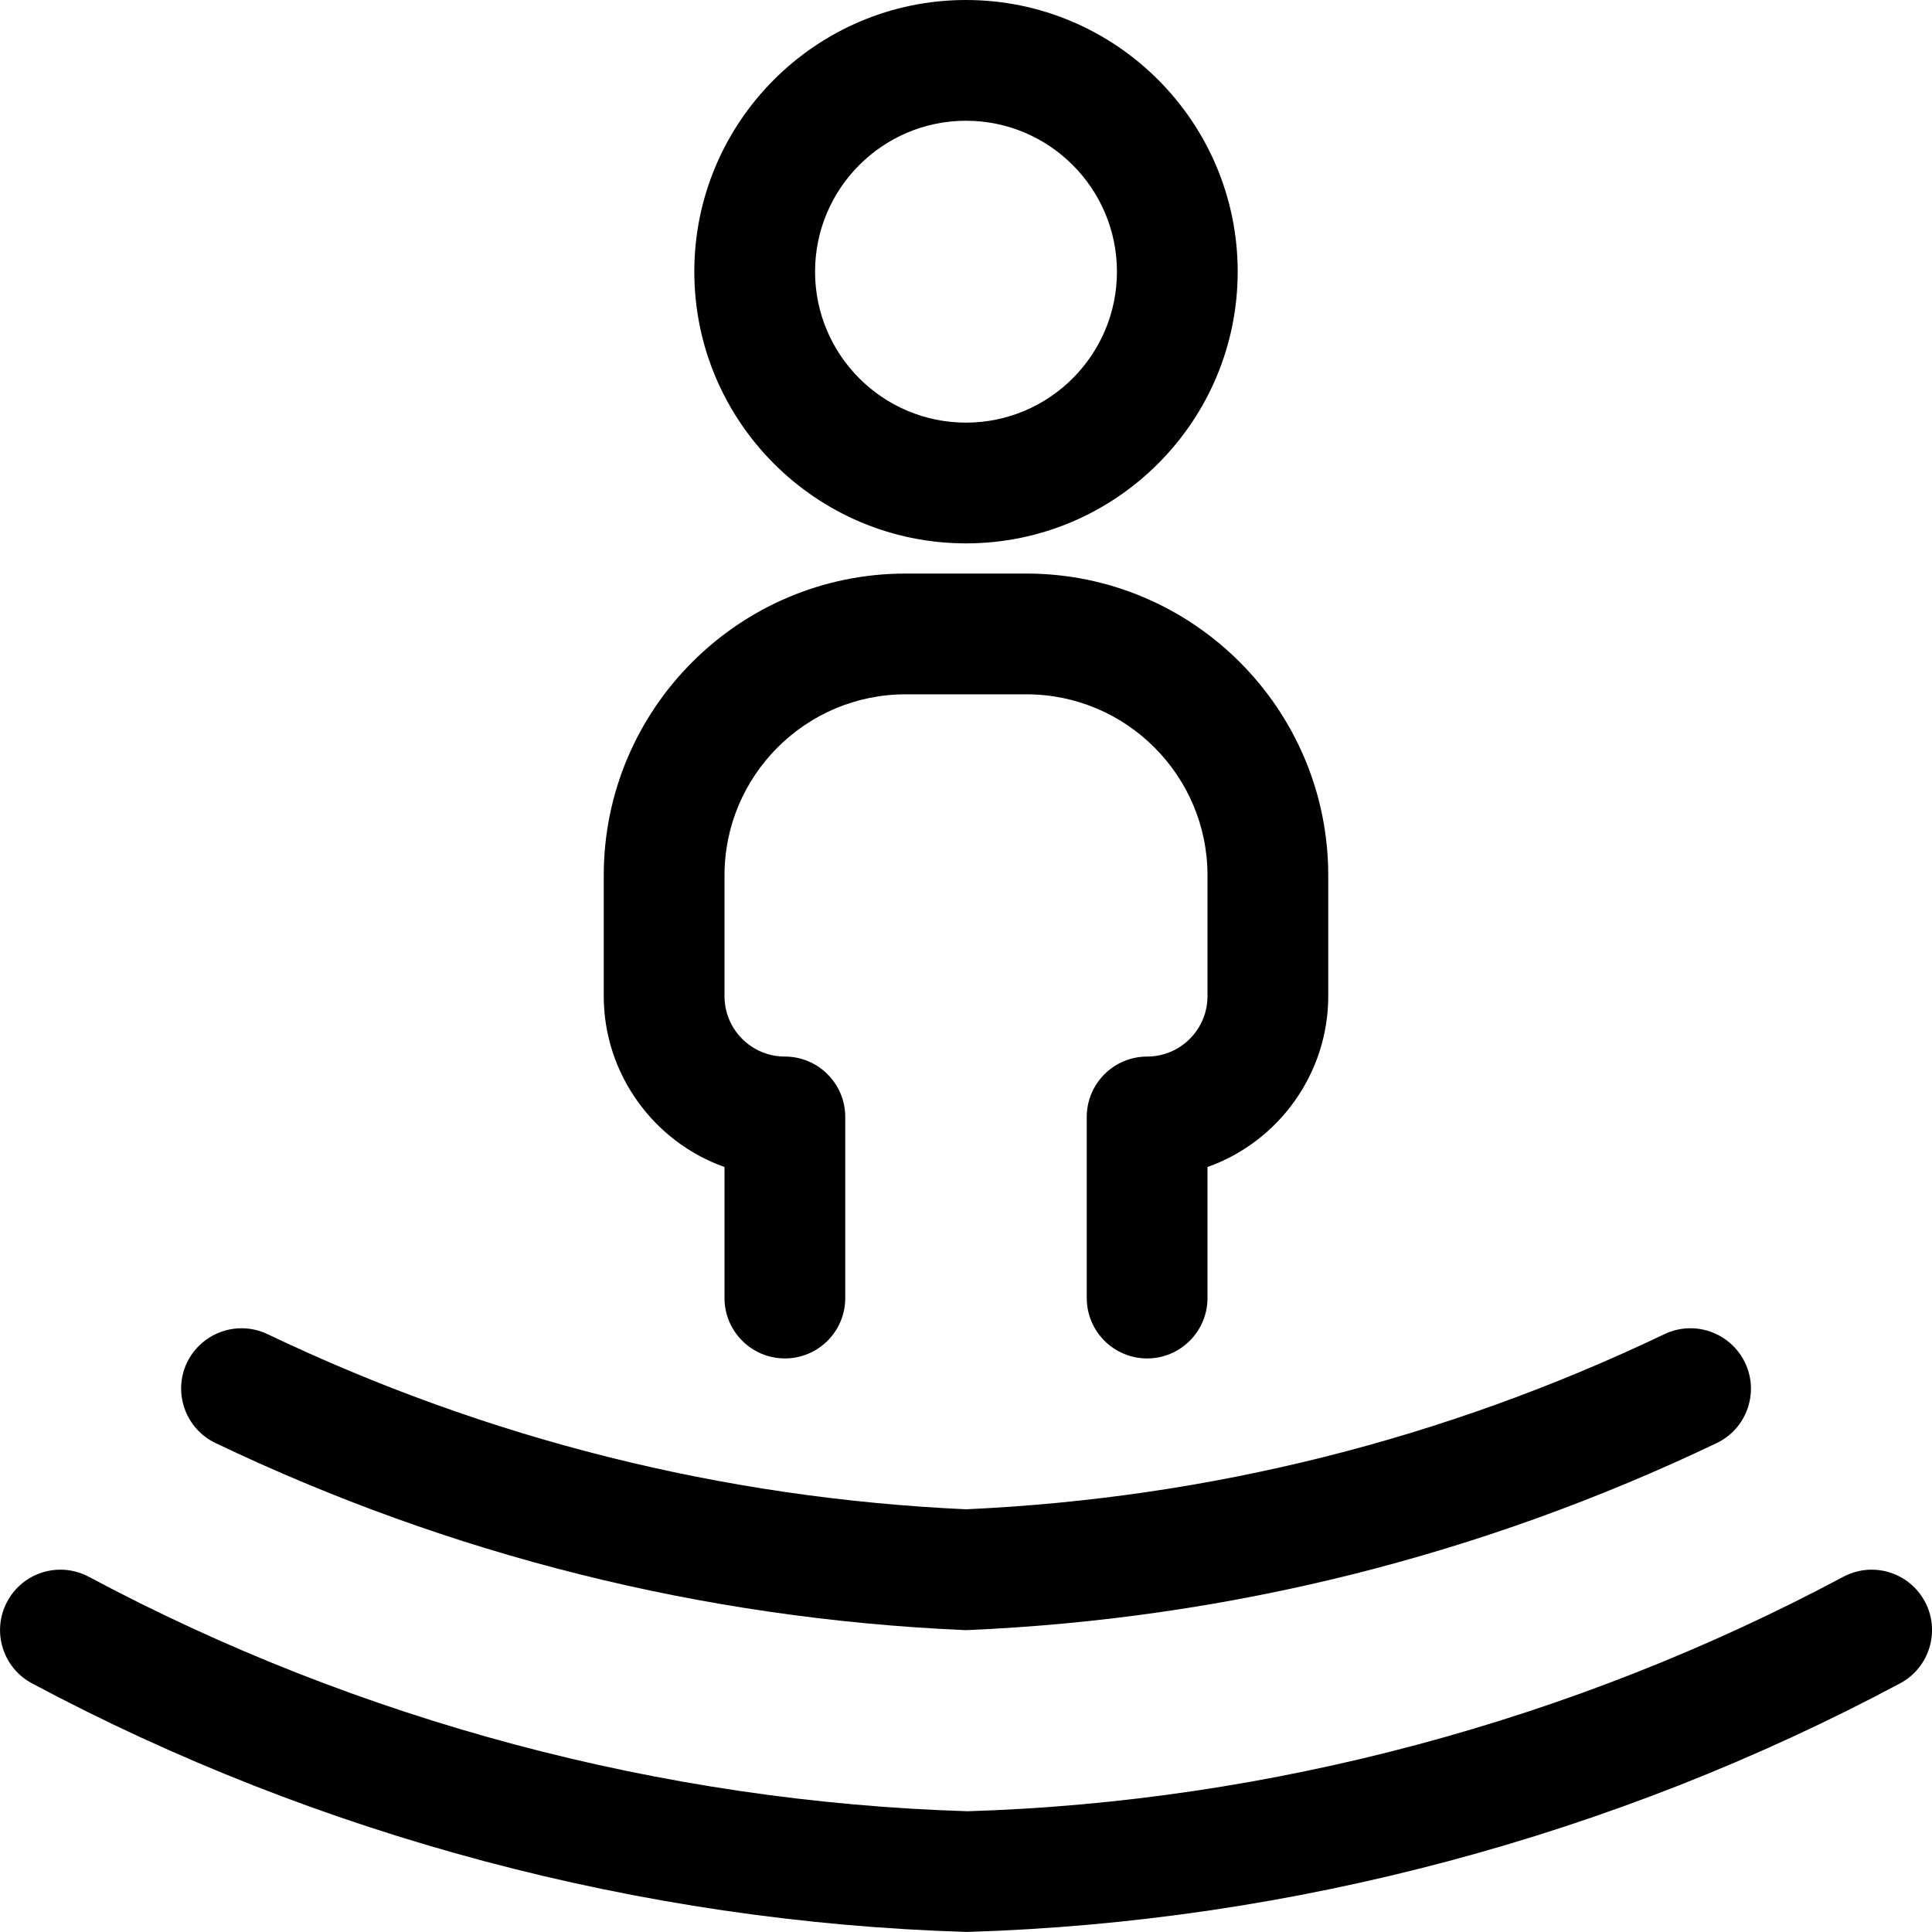 <?xml version="1.0" encoding="utf-8"?>
<!-- Generator: Adobe Illustrator 22.1.0, SVG Export Plug-In . SVG Version: 6.00 Build 0)  -->
<svg version="1.1" id="Layer_1" xmlns="http://www.w3.org/2000/svg" xmlns:xlink="http://www.w3.org/1999/xlink" x="0px" y="0px"
	 viewBox="0 0 24 24" style="enable-background:new 0 0 24 24;" xml:space="preserve">
<title>presentation-amphitheater</title>
<g>
	<path d="M12,6.75c-1.861,0-3.375-1.514-3.375-3.375S10.139,0,12,0c1.861,0,3.375,1.514,3.375,3.375S13.861,6.75,12,6.75z M12,1.5
		c-1.034,0-1.875,0.841-1.875,1.875S10.966,5.25,12,5.25s1.875-0.841,1.875-1.875S13.034,1.5,12,1.5z"/>
	<path d="M14.25,16.875c-0.414,0-0.75-0.336-0.75-0.75v-2.25c0-0.414,0.336-0.75,0.75-0.75S15,12.788,15,12.375v-1.5
		c0-1.241-1.009-2.25-2.25-2.25h-1.5c-1.241,0-2.25,1.009-2.25,2.25v1.5c0,0.414,0.336,0.75,0.75,0.75s0.75,0.336,0.75,0.75v2.25
		c0,0.414-0.336,0.75-0.75,0.75S9,16.538,9,16.125v-1.628c-0.885-0.314-1.5-1.162-1.5-2.122v-1.5c0-2.068,1.682-3.75,3.75-3.75h1.5
		c2.068,0,3.75,1.682,3.75,3.75v1.5c0,0.96-0.615,1.808-1.5,2.122v1.628C15,16.538,14.664,16.875,14.25,16.875z"/>
	<path d="M12,23.999c-4.039-0.123-8.051-1.191-11.603-3.088c-0.365-0.195-0.503-0.65-0.308-1.015
		c0.131-0.245,0.384-0.397,0.662-0.397c0.123,0,0.245,0.031,0.353,0.089c3.349,1.789,7.125,2.796,10.919,2.912
		c3.757-0.116,7.525-1.124,10.874-2.912c0.109-0.058,0.231-0.089,0.353-0.089c0.277,0,0.531,0.152,0.662,0.397
		c0.195,0.365,0.057,0.82-0.308,1.015c-3.552,1.897-7.556,2.965-11.581,3.088c-0.004,0-0.008,0-0.011,0S12.004,23.999,12,23.999z"/>
	<path d="M11.967,20.249c-3.239-0.144-6.365-0.925-9.29-2.323c-0.373-0.178-0.532-0.627-0.354-1C2.447,16.667,2.713,16.5,3,16.5
		c0.112,0,0.221,0.025,0.323,0.073C6.056,17.879,8.976,18.61,12,18.749c3.025-0.138,5.944-0.87,8.677-2.176
		c0.102-0.049,0.211-0.073,0.323-0.073c0.287,0,0.553,0.167,0.677,0.427c0.087,0.181,0.097,0.385,0.031,0.573
		c-0.067,0.189-0.203,0.341-0.384,0.427c-2.926,1.397-6.051,2.179-9.29,2.322c-0.005,0-0.028,0.001-0.033,0.001
		S11.973,20.249,11.967,20.249z"/>
</g>
</svg>
